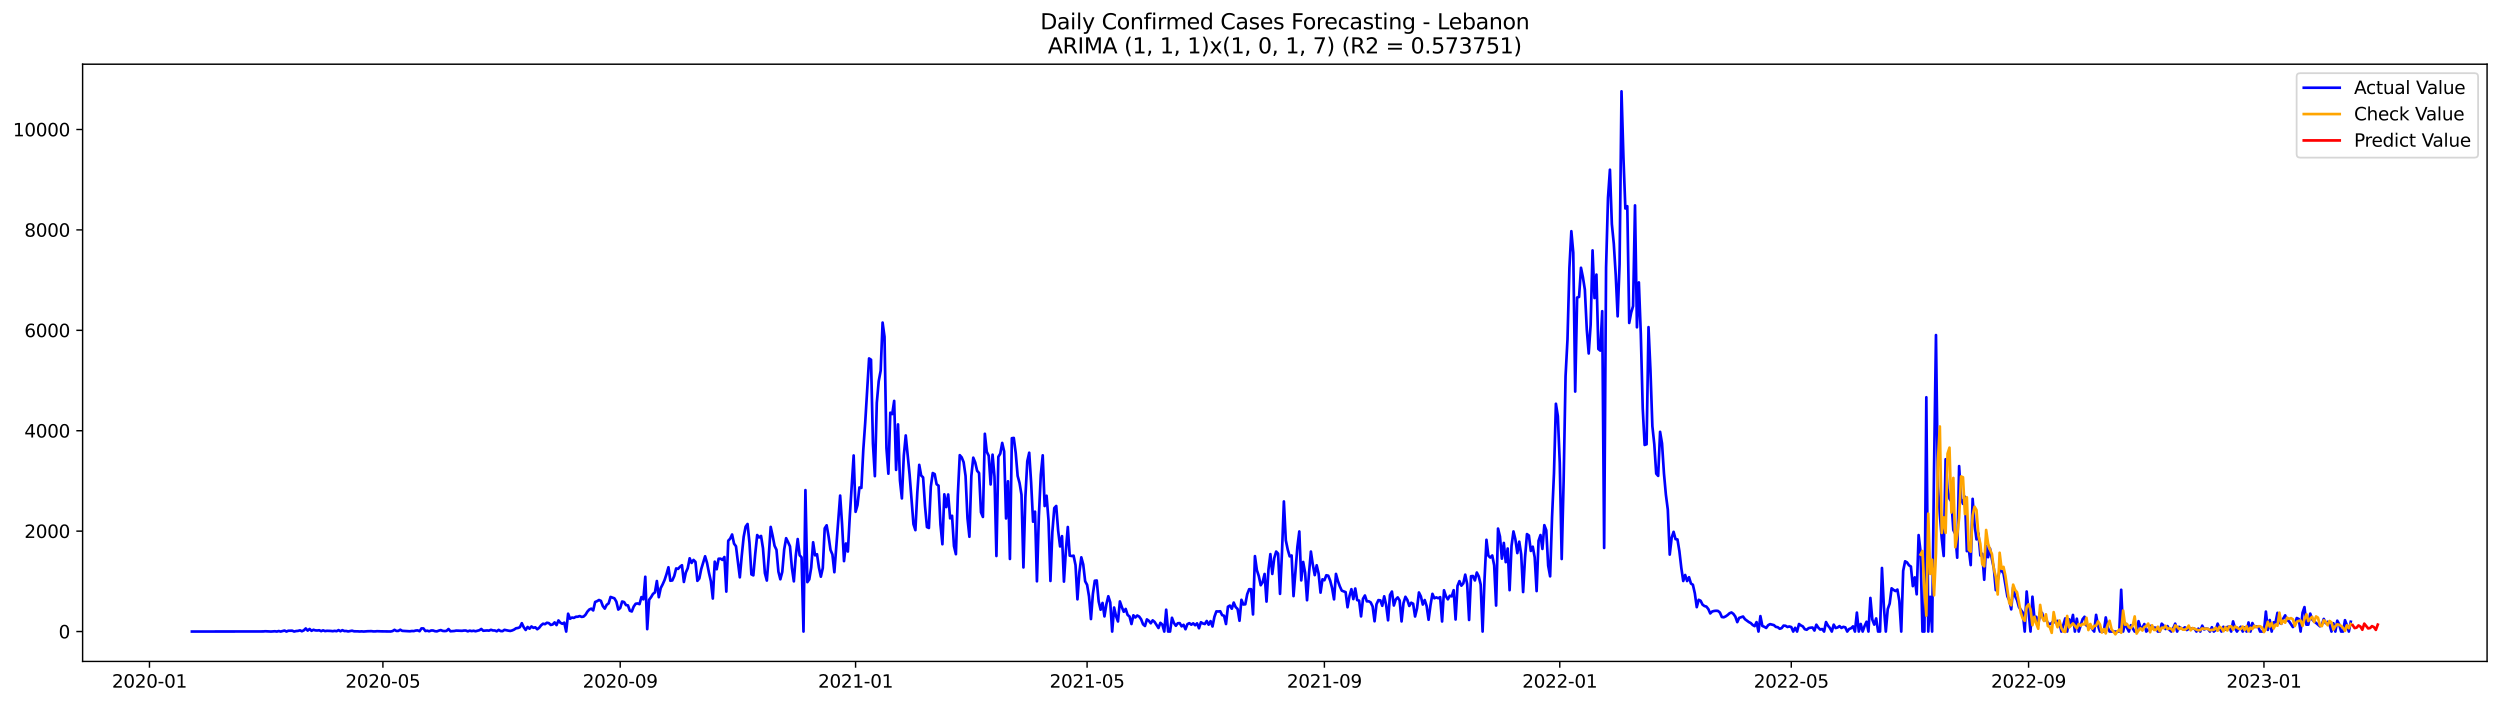 <?xml version="1.0" encoding="utf-8" standalone="no"?>
<!DOCTYPE svg PUBLIC "-//W3C//DTD SVG 1.1//EN"
  "http://www.w3.org/Graphics/SVG/1.1/DTD/svg11.dtd">
<svg xmlns:xlink="http://www.w3.org/1999/xlink" width="1392.412pt" height="392.274pt" viewBox="0 0 1392.412 392.274" xmlns="http://www.w3.org/2000/svg" version="1.1">
 <defs>
  <style type="text/css">*{stroke-linejoin: round; stroke-linecap: butt}</style>
 </defs>
 <g id="figure_1">
  <g id="patch_1">
   <path d="M 0 392.274 
L 1392.412 392.274 
L 1392.412 0 
L 0 0 
z
" style="fill: #ffffff"/>
  </g>
  <g id="axes_1">
   <g id="patch_2">
    <path d="M 46.013 368.396 
L 1385.213 368.396 
L 1385.213 35.755 
L 46.013 35.755 
z
" style="fill: #ffffff"/>
   </g>
   <g id="matplotlib.axis_1">
    <g id="xtick_1">
     <g id="line2d_1">
      <defs>
       <path id="me9885f3283" d="M 0 0 
L 0 3.5 
" style="stroke: #000000; stroke-width: 0.8"/>
      </defs>
      <g>
       <use xlink:href="#me9885f3283" x="83.245" y="368.396" style="stroke: #000000; stroke-width: 0.8"/>
      </g>
     </g>
     <g id="text_1">
      <!-- 2020-01 -->
      <g transform="translate(62.354 382.994)scale(0.1 -0.1)">
       <defs>
        <path id="DejaVuSans-32" d="M 1228 531 
L 3431 531 
L 3431 0 
L 469 0 
L 469 531 
Q 828 903 1448 1529 
Q 2069 2156 2228 2338 
Q 2531 2678 2651 2914 
Q 2772 3150 2772 3378 
Q 2772 3750 2511 3984 
Q 2250 4219 1831 4219 
Q 1534 4219 1204 4116 
Q 875 4013 500 3803 
L 500 4441 
Q 881 4594 1212 4672 
Q 1544 4750 1819 4750 
Q 2544 4750 2975 4387 
Q 3406 4025 3406 3419 
Q 3406 3131 3298 2873 
Q 3191 2616 2906 2266 
Q 2828 2175 2409 1742 
Q 1991 1309 1228 531 
z
" transform="scale(0.016)"/>
        <path id="DejaVuSans-30" d="M 2034 4250 
Q 1547 4250 1301 3770 
Q 1056 3291 1056 2328 
Q 1056 1369 1301 889 
Q 1547 409 2034 409 
Q 2525 409 2770 889 
Q 3016 1369 3016 2328 
Q 3016 3291 2770 3770 
Q 2525 4250 2034 4250 
z
M 2034 4750 
Q 2819 4750 3233 4129 
Q 3647 3509 3647 2328 
Q 3647 1150 3233 529 
Q 2819 -91 2034 -91 
Q 1250 -91 836 529 
Q 422 1150 422 2328 
Q 422 3509 836 4129 
Q 1250 4750 2034 4750 
z
" transform="scale(0.016)"/>
        <path id="DejaVuSans-2d" d="M 313 2009 
L 1997 2009 
L 1997 1497 
L 313 1497 
L 313 2009 
z
" transform="scale(0.016)"/>
        <path id="DejaVuSans-31" d="M 794 531 
L 1825 531 
L 1825 4091 
L 703 3866 
L 703 4441 
L 1819 4666 
L 2450 4666 
L 2450 531 
L 3481 531 
L 3481 0 
L 794 0 
L 794 531 
z
" transform="scale(0.016)"/>
       </defs>
       <use xlink:href="#DejaVuSans-32"/>
       <use xlink:href="#DejaVuSans-30" x="63.623"/>
       <use xlink:href="#DejaVuSans-32" x="127.246"/>
       <use xlink:href="#DejaVuSans-30" x="190.869"/>
       <use xlink:href="#DejaVuSans-2d" x="254.492"/>
       <use xlink:href="#DejaVuSans-30" x="290.576"/>
       <use xlink:href="#DejaVuSans-31" x="354.199"/>
      </g>
     </g>
    </g>
    <g id="xtick_2">
     <g id="line2d_2">
      <g>
       <use xlink:href="#me9885f3283" x="213.265" y="368.396" style="stroke: #000000; stroke-width: 0.8"/>
      </g>
     </g>
     <g id="text_2">
      <!-- 2020-05 -->
      <g transform="translate(192.373 382.994)scale(0.1 -0.1)">
       <defs>
        <path id="DejaVuSans-35" d="M 691 4666 
L 3169 4666 
L 3169 4134 
L 1269 4134 
L 1269 2991 
Q 1406 3038 1543 3061 
Q 1681 3084 1819 3084 
Q 2600 3084 3056 2656 
Q 3513 2228 3513 1497 
Q 3513 744 3044 326 
Q 2575 -91 1722 -91 
Q 1428 -91 1123 -41 
Q 819 9 494 109 
L 494 744 
Q 775 591 1075 516 
Q 1375 441 1709 441 
Q 2250 441 2565 725 
Q 2881 1009 2881 1497 
Q 2881 1984 2565 2268 
Q 2250 2553 1709 2553 
Q 1456 2553 1204 2497 
Q 953 2441 691 2322 
L 691 4666 
z
" transform="scale(0.016)"/>
       </defs>
       <use xlink:href="#DejaVuSans-32"/>
       <use xlink:href="#DejaVuSans-30" x="63.623"/>
       <use xlink:href="#DejaVuSans-32" x="127.246"/>
       <use xlink:href="#DejaVuSans-30" x="190.869"/>
       <use xlink:href="#DejaVuSans-2d" x="254.492"/>
       <use xlink:href="#DejaVuSans-30" x="290.576"/>
       <use xlink:href="#DejaVuSans-35" x="354.199"/>
      </g>
     </g>
    </g>
    <g id="xtick_3">
     <g id="line2d_3">
      <g>
       <use xlink:href="#me9885f3283" x="345.433" y="368.396" style="stroke: #000000; stroke-width: 0.8"/>
      </g>
     </g>
     <g id="text_3">
      <!-- 2020-09 -->
      <g transform="translate(324.542 382.994)scale(0.1 -0.1)">
       <defs>
        <path id="DejaVuSans-39" d="M 703 97 
L 703 672 
Q 941 559 1184 500 
Q 1428 441 1663 441 
Q 2288 441 2617 861 
Q 2947 1281 2994 2138 
Q 2813 1869 2534 1725 
Q 2256 1581 1919 1581 
Q 1219 1581 811 2004 
Q 403 2428 403 3163 
Q 403 3881 828 4315 
Q 1253 4750 1959 4750 
Q 2769 4750 3195 4129 
Q 3622 3509 3622 2328 
Q 3622 1225 3098 567 
Q 2575 -91 1691 -91 
Q 1453 -91 1209 -44 
Q 966 3 703 97 
z
M 1959 2075 
Q 2384 2075 2632 2365 
Q 2881 2656 2881 3163 
Q 2881 3666 2632 3958 
Q 2384 4250 1959 4250 
Q 1534 4250 1286 3958 
Q 1038 3666 1038 3163 
Q 1038 2656 1286 2365 
Q 1534 2075 1959 2075 
z
" transform="scale(0.016)"/>
       </defs>
       <use xlink:href="#DejaVuSans-32"/>
       <use xlink:href="#DejaVuSans-30" x="63.623"/>
       <use xlink:href="#DejaVuSans-32" x="127.246"/>
       <use xlink:href="#DejaVuSans-30" x="190.869"/>
       <use xlink:href="#DejaVuSans-2d" x="254.492"/>
       <use xlink:href="#DejaVuSans-30" x="290.576"/>
       <use xlink:href="#DejaVuSans-39" x="354.199"/>
      </g>
     </g>
    </g>
    <g id="xtick_4">
     <g id="line2d_4">
      <g>
       <use xlink:href="#me9885f3283" x="476.527" y="368.396" style="stroke: #000000; stroke-width: 0.8"/>
      </g>
     </g>
     <g id="text_4">
      <!-- 2021-01 -->
      <g transform="translate(455.636 382.994)scale(0.1 -0.1)">
       <use xlink:href="#DejaVuSans-32"/>
       <use xlink:href="#DejaVuSans-30" x="63.623"/>
       <use xlink:href="#DejaVuSans-32" x="127.246"/>
       <use xlink:href="#DejaVuSans-31" x="190.869"/>
       <use xlink:href="#DejaVuSans-2d" x="254.492"/>
       <use xlink:href="#DejaVuSans-30" x="290.576"/>
       <use xlink:href="#DejaVuSans-31" x="354.199"/>
      </g>
     </g>
    </g>
    <g id="xtick_5">
     <g id="line2d_5">
      <g>
       <use xlink:href="#me9885f3283" x="605.472" y="368.396" style="stroke: #000000; stroke-width: 0.8"/>
      </g>
     </g>
     <g id="text_5">
      <!-- 2021-05 -->
      <g transform="translate(584.581 382.994)scale(0.1 -0.1)">
       <use xlink:href="#DejaVuSans-32"/>
       <use xlink:href="#DejaVuSans-30" x="63.623"/>
       <use xlink:href="#DejaVuSans-32" x="127.246"/>
       <use xlink:href="#DejaVuSans-31" x="190.869"/>
       <use xlink:href="#DejaVuSans-2d" x="254.492"/>
       <use xlink:href="#DejaVuSans-30" x="290.576"/>
       <use xlink:href="#DejaVuSans-35" x="354.199"/>
      </g>
     </g>
    </g>
    <g id="xtick_6">
     <g id="line2d_6">
      <g>
       <use xlink:href="#me9885f3283" x="737.641" y="368.396" style="stroke: #000000; stroke-width: 0.8"/>
      </g>
     </g>
     <g id="text_6">
      <!-- 2021-09 -->
      <g transform="translate(716.749 382.994)scale(0.1 -0.1)">
       <use xlink:href="#DejaVuSans-32"/>
       <use xlink:href="#DejaVuSans-30" x="63.623"/>
       <use xlink:href="#DejaVuSans-32" x="127.246"/>
       <use xlink:href="#DejaVuSans-31" x="190.869"/>
       <use xlink:href="#DejaVuSans-2d" x="254.492"/>
       <use xlink:href="#DejaVuSans-30" x="290.576"/>
       <use xlink:href="#DejaVuSans-39" x="354.199"/>
      </g>
     </g>
    </g>
    <g id="xtick_7">
     <g id="line2d_7">
      <g>
       <use xlink:href="#me9885f3283" x="868.735" y="368.396" style="stroke: #000000; stroke-width: 0.8"/>
      </g>
     </g>
     <g id="text_7">
      <!-- 2022-01 -->
      <g transform="translate(847.843 382.994)scale(0.1 -0.1)">
       <use xlink:href="#DejaVuSans-32"/>
       <use xlink:href="#DejaVuSans-30" x="63.623"/>
       <use xlink:href="#DejaVuSans-32" x="127.246"/>
       <use xlink:href="#DejaVuSans-32" x="190.869"/>
       <use xlink:href="#DejaVuSans-2d" x="254.492"/>
       <use xlink:href="#DejaVuSans-30" x="290.576"/>
       <use xlink:href="#DejaVuSans-31" x="354.199"/>
      </g>
     </g>
    </g>
    <g id="xtick_8">
     <g id="line2d_8">
      <g>
       <use xlink:href="#me9885f3283" x="997.679" y="368.396" style="stroke: #000000; stroke-width: 0.8"/>
      </g>
     </g>
     <g id="text_8">
      <!-- 2022-05 -->
      <g transform="translate(976.788 382.994)scale(0.1 -0.1)">
       <use xlink:href="#DejaVuSans-32"/>
       <use xlink:href="#DejaVuSans-30" x="63.623"/>
       <use xlink:href="#DejaVuSans-32" x="127.246"/>
       <use xlink:href="#DejaVuSans-32" x="190.869"/>
       <use xlink:href="#DejaVuSans-2d" x="254.492"/>
       <use xlink:href="#DejaVuSans-30" x="290.576"/>
       <use xlink:href="#DejaVuSans-35" x="354.199"/>
      </g>
     </g>
    </g>
    <g id="xtick_9">
     <g id="line2d_9">
      <g>
       <use xlink:href="#me9885f3283" x="1129.848" y="368.396" style="stroke: #000000; stroke-width: 0.8"/>
      </g>
     </g>
     <g id="text_9">
      <!-- 2022-09 -->
      <g transform="translate(1108.957 382.994)scale(0.1 -0.1)">
       <use xlink:href="#DejaVuSans-32"/>
       <use xlink:href="#DejaVuSans-30" x="63.623"/>
       <use xlink:href="#DejaVuSans-32" x="127.246"/>
       <use xlink:href="#DejaVuSans-32" x="190.869"/>
       <use xlink:href="#DejaVuSans-2d" x="254.492"/>
       <use xlink:href="#DejaVuSans-30" x="290.576"/>
       <use xlink:href="#DejaVuSans-39" x="354.199"/>
      </g>
     </g>
    </g>
    <g id="xtick_10">
     <g id="line2d_10">
      <g>
       <use xlink:href="#me9885f3283" x="1260.942" y="368.396" style="stroke: #000000; stroke-width: 0.8"/>
      </g>
     </g>
     <g id="text_10">
      <!-- 2023-01 -->
      <g transform="translate(1240.05 382.994)scale(0.1 -0.1)">
       <defs>
        <path id="DejaVuSans-33" d="M 2597 2516 
Q 3050 2419 3304 2112 
Q 3559 1806 3559 1356 
Q 3559 666 3084 287 
Q 2609 -91 1734 -91 
Q 1441 -91 1130 -33 
Q 819 25 488 141 
L 488 750 
Q 750 597 1062 519 
Q 1375 441 1716 441 
Q 2309 441 2620 675 
Q 2931 909 2931 1356 
Q 2931 1769 2642 2001 
Q 2353 2234 1838 2234 
L 1294 2234 
L 1294 2753 
L 1863 2753 
Q 2328 2753 2575 2939 
Q 2822 3125 2822 3475 
Q 2822 3834 2567 4026 
Q 2313 4219 1838 4219 
Q 1578 4219 1281 4162 
Q 984 4106 628 3988 
L 628 4550 
Q 988 4650 1302 4700 
Q 1616 4750 1894 4750 
Q 2613 4750 3031 4423 
Q 3450 4097 3450 3541 
Q 3450 3153 3228 2886 
Q 3006 2619 2597 2516 
z
" transform="scale(0.016)"/>
       </defs>
       <use xlink:href="#DejaVuSans-32"/>
       <use xlink:href="#DejaVuSans-30" x="63.623"/>
       <use xlink:href="#DejaVuSans-32" x="127.246"/>
       <use xlink:href="#DejaVuSans-33" x="190.869"/>
       <use xlink:href="#DejaVuSans-2d" x="254.492"/>
       <use xlink:href="#DejaVuSans-30" x="290.576"/>
       <use xlink:href="#DejaVuSans-31" x="354.199"/>
      </g>
     </g>
    </g>
   </g>
   <g id="matplotlib.axis_2">
    <g id="ytick_1">
     <g id="line2d_11">
      <defs>
       <path id="m7de74ff6b2" d="M 0 0 
L -3.5 0 
" style="stroke: #000000; stroke-width: 0.8"/>
      </defs>
      <g>
       <use xlink:href="#m7de74ff6b2" x="46.013" y="351.749" style="stroke: #000000; stroke-width: 0.8"/>
      </g>
     </g>
     <g id="text_11">
      <!-- 0 -->
      <g transform="translate(32.65 355.548)scale(0.1 -0.1)">
       <use xlink:href="#DejaVuSans-30"/>
      </g>
     </g>
    </g>
    <g id="ytick_2">
     <g id="line2d_12">
      <g>
       <use xlink:href="#m7de74ff6b2" x="46.013" y="295.825" style="stroke: #000000; stroke-width: 0.8"/>
      </g>
     </g>
     <g id="text_12">
      <!-- 2000 -->
      <g transform="translate(13.562 299.624)scale(0.1 -0.1)">
       <use xlink:href="#DejaVuSans-32"/>
       <use xlink:href="#DejaVuSans-30" x="63.623"/>
       <use xlink:href="#DejaVuSans-30" x="127.246"/>
       <use xlink:href="#DejaVuSans-30" x="190.869"/>
      </g>
     </g>
    </g>
    <g id="ytick_3">
     <g id="line2d_13">
      <g>
       <use xlink:href="#m7de74ff6b2" x="46.013" y="239.9" style="stroke: #000000; stroke-width: 0.8"/>
      </g>
     </g>
     <g id="text_13">
      <!-- 4000 -->
      <g transform="translate(13.562 243.699)scale(0.1 -0.1)">
       <defs>
        <path id="DejaVuSans-34" d="M 2419 4116 
L 825 1625 
L 2419 1625 
L 2419 4116 
z
M 2253 4666 
L 3047 4666 
L 3047 1625 
L 3713 1625 
L 3713 1100 
L 3047 1100 
L 3047 0 
L 2419 0 
L 2419 1100 
L 313 1100 
L 313 1709 
L 2253 4666 
z
" transform="scale(0.016)"/>
       </defs>
       <use xlink:href="#DejaVuSans-34"/>
       <use xlink:href="#DejaVuSans-30" x="63.623"/>
       <use xlink:href="#DejaVuSans-30" x="127.246"/>
       <use xlink:href="#DejaVuSans-30" x="190.869"/>
      </g>
     </g>
    </g>
    <g id="ytick_4">
     <g id="line2d_14">
      <g>
       <use xlink:href="#m7de74ff6b2" x="46.013" y="183.976" style="stroke: #000000; stroke-width: 0.8"/>
      </g>
     </g>
     <g id="text_14">
      <!-- 6000 -->
      <g transform="translate(13.562 187.775)scale(0.1 -0.1)">
       <defs>
        <path id="DejaVuSans-36" d="M 2113 2584 
Q 1688 2584 1439 2293 
Q 1191 2003 1191 1497 
Q 1191 994 1439 701 
Q 1688 409 2113 409 
Q 2538 409 2786 701 
Q 3034 994 3034 1497 
Q 3034 2003 2786 2293 
Q 2538 2584 2113 2584 
z
M 3366 4563 
L 3366 3988 
Q 3128 4100 2886 4159 
Q 2644 4219 2406 4219 
Q 1781 4219 1451 3797 
Q 1122 3375 1075 2522 
Q 1259 2794 1537 2939 
Q 1816 3084 2150 3084 
Q 2853 3084 3261 2657 
Q 3669 2231 3669 1497 
Q 3669 778 3244 343 
Q 2819 -91 2113 -91 
Q 1303 -91 875 529 
Q 447 1150 447 2328 
Q 447 3434 972 4092 
Q 1497 4750 2381 4750 
Q 2619 4750 2861 4703 
Q 3103 4656 3366 4563 
z
" transform="scale(0.016)"/>
       </defs>
       <use xlink:href="#DejaVuSans-36"/>
       <use xlink:href="#DejaVuSans-30" x="63.623"/>
       <use xlink:href="#DejaVuSans-30" x="127.246"/>
       <use xlink:href="#DejaVuSans-30" x="190.869"/>
      </g>
     </g>
    </g>
    <g id="ytick_5">
     <g id="line2d_15">
      <g>
       <use xlink:href="#m7de74ff6b2" x="46.013" y="128.051" style="stroke: #000000; stroke-width: 0.8"/>
      </g>
     </g>
     <g id="text_15">
      <!-- 8000 -->
      <g transform="translate(13.562 131.85)scale(0.1 -0.1)">
       <defs>
        <path id="DejaVuSans-38" d="M 2034 2216 
Q 1584 2216 1326 1975 
Q 1069 1734 1069 1313 
Q 1069 891 1326 650 
Q 1584 409 2034 409 
Q 2484 409 2743 651 
Q 3003 894 3003 1313 
Q 3003 1734 2745 1975 
Q 2488 2216 2034 2216 
z
M 1403 2484 
Q 997 2584 770 2862 
Q 544 3141 544 3541 
Q 544 4100 942 4425 
Q 1341 4750 2034 4750 
Q 2731 4750 3128 4425 
Q 3525 4100 3525 3541 
Q 3525 3141 3298 2862 
Q 3072 2584 2669 2484 
Q 3125 2378 3379 2068 
Q 3634 1759 3634 1313 
Q 3634 634 3220 271 
Q 2806 -91 2034 -91 
Q 1263 -91 848 271 
Q 434 634 434 1313 
Q 434 1759 690 2068 
Q 947 2378 1403 2484 
z
M 1172 3481 
Q 1172 3119 1398 2916 
Q 1625 2713 2034 2713 
Q 2441 2713 2670 2916 
Q 2900 3119 2900 3481 
Q 2900 3844 2670 4047 
Q 2441 4250 2034 4250 
Q 1625 4250 1398 4047 
Q 1172 3844 1172 3481 
z
" transform="scale(0.016)"/>
       </defs>
       <use xlink:href="#DejaVuSans-38"/>
       <use xlink:href="#DejaVuSans-30" x="63.623"/>
       <use xlink:href="#DejaVuSans-30" x="127.246"/>
       <use xlink:href="#DejaVuSans-30" x="190.869"/>
      </g>
     </g>
    </g>
    <g id="ytick_6">
     <g id="line2d_16">
      <g>
       <use xlink:href="#m7de74ff6b2" x="46.013" y="72.127" style="stroke: #000000; stroke-width: 0.8"/>
      </g>
     </g>
     <g id="text_16">
      <!-- 10000 -->
      <g transform="translate(7.2 75.926)scale(0.1 -0.1)">
       <use xlink:href="#DejaVuSans-31"/>
       <use xlink:href="#DejaVuSans-30" x="63.623"/>
       <use xlink:href="#DejaVuSans-30" x="127.246"/>
       <use xlink:href="#DejaVuSans-30" x="190.869"/>
       <use xlink:href="#DejaVuSans-30" x="254.492"/>
      </g>
     </g>
    </g>
   </g>
   <g id="line2d_17">
    <path d="M 106.885 351.749 
L 146.643 351.693 
L 147.718 351.581 
L 150.941 351.749 
L 153.09 351.581 
L 154.165 351.749 
L 155.24 351.469 
L 156.314 351.749 
L 158.463 351.19 
L 159.538 351.749 
L 160.612 351.302 
L 162.761 351.274 
L 163.836 351.749 
L 164.91 351.469 
L 165.985 351.386 
L 167.06 351.078 
L 168.134 351.581 
L 169.209 351.078 
L 170.283 350.043 
L 171.358 351.218 
L 172.432 350.323 
L 173.507 351.33 
L 174.581 350.77 
L 175.656 351.106 
L 176.73 351.162 
L 177.805 351.022 
L 178.879 351.525 
L 179.954 351.078 
L 181.029 351.497 
L 182.103 351.33 
L 184.252 351.413 
L 185.327 351.553 
L 186.401 351.358 
L 187.476 351.553 
L 188.55 350.966 
L 189.625 351.581 
L 190.699 350.994 
L 191.774 351.469 
L 192.848 351.441 
L 193.923 351.693 
L 196.072 351.274 
L 197.147 351.609 
L 199.296 351.637 
L 200.37 351.721 
L 201.445 351.637 
L 202.519 351.749 
L 204.668 351.581 
L 206.818 351.525 
L 207.892 351.665 
L 208.967 351.665 
L 210.041 351.553 
L 212.19 351.637 
L 217.563 351.721 
L 218.637 351.497 
L 219.712 350.798 
L 220.787 351.413 
L 221.861 351.386 
L 222.936 350.742 
L 224.01 351.358 
L 228.308 351.609 
L 229.383 351.441 
L 230.457 351.497 
L 231.532 351.19 
L 232.606 351.106 
L 233.681 351.553 
L 234.756 349.987 
L 235.83 350.015 
L 236.905 351.441 
L 237.979 351.274 
L 239.054 351.609 
L 240.128 351.162 
L 241.203 351.162 
L 242.277 351.553 
L 243.352 351.637 
L 244.426 351.218 
L 245.501 350.938 
L 246.576 351.386 
L 247.65 351.497 
L 248.725 351.358 
L 249.799 350.351 
L 250.874 351.581 
L 253.023 351.441 
L 254.097 351.218 
L 257.321 351.358 
L 258.395 351.19 
L 259.47 351.19 
L 260.545 351.637 
L 261.619 351.246 
L 262.694 351.497 
L 263.768 351.302 
L 264.843 351.581 
L 266.992 351.022 
L 268.066 350.323 
L 269.141 351.302 
L 271.29 351.134 
L 272.364 351.246 
L 273.439 350.77 
L 274.514 351.134 
L 275.588 351.162 
L 276.663 351.609 
L 277.737 350.826 
L 278.812 351.469 
L 279.886 351.525 
L 280.961 350.798 
L 283.11 351.246 
L 284.184 351.413 
L 285.259 351.134 
L 286.334 350.659 
L 287.408 349.931 
L 288.483 349.764 
L 289.557 349.344 
L 290.632 347.107 
L 291.706 349.372 
L 292.781 350.854 
L 293.855 349.204 
L 294.93 350.155 
L 296.004 348.925 
L 297.079 349.652 
L 298.153 349.4 
L 299.228 350.463 
L 300.303 349.652 
L 301.377 348.282 
L 302.452 347.387 
L 303.526 347.639 
L 304.601 346.856 
L 305.675 347.051 
L 306.75 348.058 
L 307.824 347.806 
L 308.899 346.66 
L 309.973 348.142 
L 311.048 345.569 
L 312.122 346.856 
L 313.197 347.415 
L 314.272 346.8 
L 315.346 351.749 
L 316.421 341.822 
L 317.495 344.619 
L 318.57 343.948 
L 319.644 344.143 
L 320.719 343.528 
L 321.793 343.5 
L 322.868 343.109 
L 323.942 343.584 
L 325.017 343.416 
L 326.092 342.41 
L 327.166 340.648 
L 328.241 339.474 
L 329.315 338.998 
L 330.39 339.977 
L 331.464 335.279 
L 332.539 334.832 
L 333.613 334.189 
L 334.688 334.664 
L 335.762 337.572 
L 336.837 338.97 
L 337.911 336.873 
L 338.986 336.062 
L 340.061 332.483 
L 342.21 333.238 
L 343.284 335.112 
L 344.359 339.502 
L 345.433 338.635 
L 346.508 335.028 
L 347.582 335.307 
L 348.657 337.013 
L 349.731 337.181 
L 350.806 340.145 
L 351.88 340.564 
L 352.955 337.824 
L 354.03 336.286 
L 355.104 336.09 
L 356.179 336.482 
L 357.253 332.567 
L 358.328 333.825 
L 359.402 321.242 
L 360.477 350.407 
L 361.551 334.021 
L 362.626 332.595 
L 363.7 330.777 
L 364.775 329.966 
L 365.85 323.619 
L 366.924 332.623 
L 367.999 327.562 
L 369.073 325.465 
L 370.148 323.032 
L 371.222 319.788 
L 372.297 315.957 
L 373.371 323.451 
L 374.446 323.283 
L 375.52 320.851 
L 376.595 316.601 
L 377.669 316.852 
L 378.744 315.65 
L 379.819 314.811 
L 380.893 324.122 
L 381.968 318.893 
L 383.042 316.489 
L 384.117 310.952 
L 385.191 313.525 
L 386.266 311.875 
L 387.34 312.937 
L 388.415 323.507 
L 389.489 322.221 
L 390.564 316.936 
L 392.713 309.834 
L 393.788 313.497 
L 394.862 319.005 
L 395.937 323.731 
L 397.011 333.35 
L 398.086 312.826 
L 399.16 317.048 
L 400.235 311.204 
L 401.309 311.148 
L 402.384 311.847 
L 403.458 310.253 
L 404.533 329.491 
L 405.608 301.165 
L 406.682 300.019 
L 407.757 297.698 
L 408.831 302.787 
L 409.906 304.241 
L 412.055 321.55 
L 413.129 309.47 
L 414.204 298.956 
L 415.278 293.336 
L 416.353 291.854 
L 417.427 302.284 
L 418.502 319.9 
L 419.577 320.459 
L 420.651 308.352 
L 421.726 298.006 
L 422.8 299.348 
L 423.875 298.509 
L 424.949 305.332 
L 426.024 319.229 
L 427.098 323.339 
L 428.173 309.61 
L 429.247 293.476 
L 430.322 298.369 
L 431.397 303.962 
L 432.471 306.227 
L 433.546 318.39 
L 434.62 322.64 
L 435.695 318.53 
L 436.769 306.003 
L 437.844 299.767 
L 438.918 301.92 
L 439.993 304.325 
L 441.067 316.349 
L 442.142 323.787 
L 443.216 309.498 
L 444.291 300.243 
L 445.366 309.246 
L 446.44 310.421 
L 447.515 351.749 
L 448.589 272.979 
L 449.664 324.234 
L 450.738 322.696 
L 451.813 316.125 
L 452.887 302.032 
L 453.962 309.302 
L 455.036 308.687 
L 456.111 316.097 
L 457.185 321.186 
L 458.26 316.405 
L 459.335 294.259 
L 460.409 292.581 
L 461.484 298.761 
L 462.558 306.282 
L 463.633 308.855 
L 464.707 318.698 
L 467.931 276.027 
L 469.005 292.022 
L 470.08 312.518 
L 471.155 302.703 
L 472.229 307.177 
L 473.304 287.492 
L 475.453 253.686 
L 476.527 285.059 
L 477.602 281.284 
L 478.676 271.497 
L 479.751 271.749 
L 480.825 250.526 
L 481.9 235.258 
L 484.049 199.635 
L 485.124 200.362 
L 486.198 247.086 
L 487.273 265.206 
L 488.347 224.325 
L 489.422 212.273 
L 490.496 206.457 
L 491.571 179.67 
L 492.645 187.555 
L 493.72 249.575 
L 494.794 263.836 
L 495.869 229.862 
L 496.943 230.617 
L 498.018 223.291 
L 499.093 261.711 
L 500.167 236.377 
L 501.242 267.583 
L 502.316 277.593 
L 503.391 253.741 
L 504.465 242.529 
L 506.614 264.367 
L 508.763 291.938 
L 509.838 295.265 
L 510.913 274.294 
L 511.987 258.914 
L 513.062 264.87 
L 514.136 265.877 
L 515.211 281.955 
L 516.285 293.56 
L 517.36 294.063 
L 518.434 271.05 
L 519.509 263.472 
L 520.583 264.06 
L 521.658 269.708 
L 522.732 270.491 
L 523.807 292.189 
L 524.882 303.123 
L 525.956 275.328 
L 527.031 282.431 
L 528.105 275.412 
L 529.18 288.694 
L 530.254 287.268 
L 531.329 304.157 
L 532.403 308.659 
L 533.478 275.608 
L 534.552 253.518 
L 535.627 254.748 
L 536.701 257.432 
L 537.776 265.066 
L 538.851 288.61 
L 539.925 298.956 
L 541 265.122 
L 542.074 254.916 
L 543.149 257.544 
L 544.223 262.214 
L 545.298 263.444 
L 546.372 285.311 
L 547.447 287.911 
L 548.521 241.606 
L 549.596 251.616 
L 550.671 253.825 
L 551.745 269.82 
L 552.82 253.238 
L 553.894 265.458 
L 554.969 309.666 
L 556.043 254.44 
L 557.118 252.651 
L 558.192 246.695 
L 559.267 251.421 
L 560.341 288.75 
L 561.416 268.058 
L 562.49 311.316 
L 563.565 244.067 
L 564.64 243.927 
L 565.714 252.204 
L 566.789 265.066 
L 567.863 269.065 
L 568.938 275.58 
L 570.012 316.041 
L 571.087 277.146 
L 572.161 256.873 
L 573.236 252.148 
L 574.31 268.897 
L 575.385 290.568 
L 576.459 284.975 
L 577.534 323.759 
L 578.609 287.548 
L 579.683 264.507 
L 580.758 253.602 
L 581.832 281.843 
L 582.907 276.111 
L 583.981 289.869 
L 585.056 323.563 
L 586.13 296.244 
L 587.205 282.962 
L 588.279 281.816 
L 589.354 295.601 
L 590.429 304.353 
L 591.503 298.621 
L 592.578 323.927 
L 593.652 306.786 
L 594.727 293.532 
L 595.801 309.47 
L 596.876 309.694 
L 597.95 309.498 
L 599.025 314.727 
L 600.099 333.797 
L 601.174 318.698 
L 602.248 310.421 
L 603.323 314.392 
L 604.398 323.759 
L 605.472 325.744 
L 606.547 332.175 
L 607.621 344.786 
L 608.696 330.833 
L 609.77 323.451 
L 610.845 323.311 
L 611.919 334.972 
L 612.994 339.585 
L 614.068 335.811 
L 615.143 343.304 
L 616.217 336.538 
L 617.292 332.092 
L 618.367 335.531 
L 619.441 351.749 
L 620.516 338.383 
L 621.59 343.165 
L 622.665 346.129 
L 623.739 334.972 
L 624.814 338.076 
L 625.888 340.732 
L 626.963 339.166 
L 628.037 342.494 
L 629.112 343.36 
L 630.187 347.555 
L 631.261 342.717 
L 632.336 343.92 
L 633.41 342.829 
L 634.485 343.416 
L 635.559 344.926 
L 636.634 347.695 
L 637.708 348.645 
L 638.783 344.982 
L 639.857 345.765 
L 640.932 347.135 
L 642.006 345.513 
L 643.081 346.408 
L 645.23 349.764 
L 646.305 346.912 
L 647.379 347.862 
L 648.454 351.749 
L 649.528 339.585 
L 650.603 351.749 
L 651.677 351.749 
L 652.752 344.087 
L 653.826 346.995 
L 654.901 348.533 
L 655.975 347.135 
L 657.05 347.051 
L 658.125 348.841 
L 659.199 348.002 
L 660.274 350.463 
L 661.348 347.639 
L 662.423 347.079 
L 663.497 347.918 
L 664.572 347.191 
L 665.646 348.226 
L 666.721 347.191 
L 667.795 349.904 
L 668.87 346.576 
L 669.945 347.247 
L 671.019 347.555 
L 672.094 345.877 
L 673.168 347.918 
L 674.243 345.961 
L 675.317 348.925 
L 676.392 343.528 
L 677.466 340.536 
L 678.541 340.564 
L 679.615 340.452 
L 680.69 342.605 
L 681.764 342.969 
L 682.839 347.555 
L 683.914 337.936 
L 684.988 337.293 
L 686.063 339.026 
L 687.137 335.615 
L 688.212 338.103 
L 689.286 339.166 
L 690.361 345.737 
L 691.435 334.077 
L 692.51 336.677 
L 693.584 336.566 
L 694.659 330.945 
L 695.733 328.177 
L 696.808 328.149 
L 697.883 342.214 
L 698.957 309.75 
L 700.032 317.523 
L 701.106 320.879 
L 702.181 325.94 
L 703.255 324.234 
L 704.33 319.676 
L 705.404 335.056 
L 706.479 317.356 
L 707.553 308.631 
L 708.628 319.648 
L 709.703 310.896 
L 710.777 307.205 
L 711.852 308.352 
L 712.926 330.749 
L 714.001 308.184 
L 715.075 279.299 
L 716.15 300.942 
L 717.224 306.115 
L 718.299 309.862 
L 719.373 309.386 
L 720.448 332.008 
L 722.597 304.521 
L 723.672 296.02 
L 724.746 323.256 
L 725.821 312.993 
L 726.895 318.949 
L 727.97 334.301 
L 729.044 319.62 
L 730.119 307.205 
L 731.193 314.503 
L 732.268 320.319 
L 733.342 314.839 
L 734.417 319.509 
L 735.492 330.078 
L 736.566 322.668 
L 737.641 323.172 
L 738.715 320.403 
L 739.79 320.655 
L 740.864 323.367 
L 741.939 327.59 
L 743.013 333.825 
L 744.088 319.648 
L 745.162 323.563 
L 746.237 326.583 
L 747.311 328.96 
L 749.461 329.799 
L 750.535 338.215 
L 751.61 332.008 
L 752.684 328.149 
L 753.759 333.657 
L 754.833 327.785 
L 755.908 334.245 
L 756.982 334.524 
L 758.057 343.304 
L 759.131 333.518 
L 760.206 331.672 
L 761.28 334.916 
L 762.355 334.888 
L 763.43 335.531 
L 764.504 337.768 
L 765.579 346.017 
L 766.653 336.566 
L 767.728 334.245 
L 768.802 334.384 
L 769.877 337.404 
L 770.951 332.12 
L 772.026 336.957 
L 773.1 345.485 
L 774.175 331.393 
L 775.25 329.491 
L 776.324 337.237 
L 777.399 333.853 
L 778.473 332.735 
L 779.548 334.44 
L 780.622 346.101 
L 781.697 335.866 
L 782.771 332.399 
L 783.846 334.161 
L 784.92 337.488 
L 785.995 335.699 
L 787.069 336.258 
L 788.144 343.36 
L 789.219 338.886 
L 790.293 329.994 
L 791.368 332.175 
L 792.442 336.705 
L 793.517 334.217 
L 794.591 337.572 
L 795.666 345.178 
L 796.74 337.013 
L 797.815 330.749 
L 798.889 333.21 
L 799.964 332.735 
L 801.038 333.182 
L 802.113 332.595 
L 803.188 346.129 
L 804.262 328.764 
L 805.337 332.12 
L 806.411 333.797 
L 807.486 331.812 
L 808.56 332.148 
L 809.635 328.708 
L 810.709 345.038 
L 811.784 326.331 
L 812.858 323.675 
L 813.933 326.192 
L 815.008 324.933 
L 816.082 320.068 
L 817.157 325.269 
L 818.231 345.29 
L 819.306 320.935 
L 820.38 320.823 
L 821.455 323.283 
L 822.529 318.893 
L 823.604 320.991 
L 824.678 325.548 
L 825.753 351.749 
L 826.827 322.724 
L 827.902 300.662 
L 828.977 309.526 
L 830.051 310.533 
L 831.126 309.386 
L 832.2 314.867 
L 833.275 337.265 
L 834.349 294.399 
L 835.424 298.845 
L 836.498 311.148 
L 837.573 302.396 
L 838.647 313.105 
L 839.722 305.5 
L 840.796 328.708 
L 841.871 304.018 
L 842.946 295.992 
L 844.02 300.41 
L 845.095 308.044 
L 846.169 301.697 
L 847.244 308.715 
L 848.318 329.743 
L 849.393 310.533 
L 850.467 297.474 
L 851.542 298.285 
L 852.616 306.842 
L 853.691 304.493 
L 854.766 310.393 
L 855.84 329.211 
L 856.915 301.249 
L 857.989 298.006 
L 859.064 305.723 
L 860.138 292.497 
L 861.213 295.349 
L 862.287 315.091 
L 863.362 320.991 
L 864.436 287.995 
L 865.511 263.584 
L 866.585 224.884 
L 867.66 231.791 
L 868.735 257.852 
L 869.809 311.344 
L 870.884 268.03 
L 871.958 209.505 
L 873.033 189.065 
L 874.107 149.107 
L 875.182 128.778 
L 876.256 140.718 
L 877.331 218.09 
L 878.405 165.716 
L 879.48 165.381 
L 880.554 149.135 
L 881.629 154.42 
L 882.704 161.298 
L 883.778 183.444 
L 884.853 196.866 
L 885.927 180.928 
L 887.002 139.46 
L 888.076 165.996 
L 889.151 152.938 
L 890.225 194.378 
L 891.3 195.272 
L 892.374 173.322 
L 893.449 305.192 
L 894.524 149.023 
L 895.598 110.183 
L 896.673 94.525 
L 897.747 124.808 
L 898.822 135.713 
L 899.896 153.077 
L 900.971 176.174 
L 902.045 147.233 
L 903.12 50.876 
L 904.194 87.618 
L 905.269 116.111 
L 906.343 114.853 
L 907.418 179.865 
L 908.493 174.161 
L 909.567 170.498 
L 910.642 114.406 
L 911.716 182.298 
L 912.791 157.3 
L 913.865 185.793 
L 914.94 227.513 
L 916.014 247.813 
L 917.089 247.422 
L 918.163 182.214 
L 919.238 206.038 
L 920.312 237.384 
L 921.387 247.478 
L 922.462 263.808 
L 923.536 265.038 
L 924.611 240.515 
L 925.685 246.947 
L 926.76 263.612 
L 927.834 275.496 
L 928.909 283.857 
L 929.983 308.883 
L 931.058 299.46 
L 932.132 296.216 
L 933.207 300.271 
L 934.282 300.438 
L 935.356 306.954 
L 936.431 316.293 
L 937.505 323.591 
L 938.58 320.264 
L 939.654 323.619 
L 940.729 321.494 
L 941.803 325.017 
L 942.878 325.688 
L 943.952 330.414 
L 945.027 338.159 
L 946.101 334.077 
L 947.176 334.58 
L 948.251 336.761 
L 949.325 337.544 
L 950.4 337.852 
L 951.474 339.222 
L 952.549 341.655 
L 953.623 340.592 
L 954.698 340.285 
L 955.772 340.173 
L 956.847 340.257 
L 957.921 341.179 
L 958.996 343.64 
L 960.07 343.808 
L 961.145 343.304 
L 962.22 342.549 
L 963.294 341.571 
L 964.369 341.123 
L 965.443 341.906 
L 966.518 343.416 
L 967.592 346.492 
L 968.667 344.143 
L 970.816 343.388 
L 971.89 344.87 
L 974.04 346.464 
L 975.114 347.023 
L 976.189 348.086 
L 977.263 348.729 
L 978.338 346.492 
L 979.412 351.749 
L 980.487 343.165 
L 981.561 348.617 
L 982.636 349.093 
L 983.71 349.736 
L 984.785 348.226 
L 985.859 347.611 
L 988.009 348.17 
L 989.083 349.149 
L 990.158 349.344 
L 991.232 350.183 
L 992.307 349.848 
L 993.381 348.449 
L 994.456 348.533 
L 995.53 349.204 
L 996.605 348.925 
L 997.679 349.26 
L 998.754 351.749 
L 999.828 349.68 
L 1000.903 351.749 
L 1001.978 347.555 
L 1003.052 348.338 
L 1004.127 348.897 
L 1005.201 350.435 
L 1006.276 350.742 
L 1007.35 349.848 
L 1008.425 349.596 
L 1009.499 349.512 
L 1010.574 351.19 
L 1011.648 347.946 
L 1012.723 349.568 
L 1013.798 350.631 
L 1014.872 350.351 
L 1015.947 351.749 
L 1017.021 346.464 
L 1018.096 348.422 
L 1019.17 349.764 
L 1020.245 351.749 
L 1021.319 347.918 
L 1022.394 349.792 
L 1023.468 349.484 
L 1024.543 348.729 
L 1025.617 349.736 
L 1026.692 349.121 
L 1027.767 349.428 
L 1028.841 351.749 
L 1029.916 350.323 
L 1030.99 349.904 
L 1032.065 348.869 
L 1033.139 351.749 
L 1034.214 341.207 
L 1035.288 351.749 
L 1036.363 347.527 
L 1037.437 351.749 
L 1038.512 348.645 
L 1039.587 346.296 
L 1040.661 351.749 
L 1041.736 333.042 
L 1042.81 345.094 
L 1043.885 347.89 
L 1044.959 344.451 
L 1046.034 351.749 
L 1047.108 351.749 
L 1048.183 316.349 
L 1049.257 338.048 
L 1050.332 351.749 
L 1051.406 339.25 
L 1052.481 336.174 
L 1053.556 327.674 
L 1054.63 328.54 
L 1055.705 329.184 
L 1056.779 328.373 
L 1057.854 334.664 
L 1058.928 351.749 
L 1060.003 317.915 
L 1061.077 312.63 
L 1062.152 313.245 
L 1063.226 314.839 
L 1064.301 315.538 
L 1065.375 326.443 
L 1066.45 321.578 
L 1067.525 331.001 
L 1068.599 298.034 
L 1069.674 307.205 
L 1070.748 351.749 
L 1071.823 351.749 
L 1072.897 221.277 
L 1073.972 351.749 
L 1075.046 332.427 
L 1076.121 351.749 
L 1077.195 260.9 
L 1078.27 186.632 
L 1079.345 270.854 
L 1080.419 286.429 
L 1081.494 300.019 
L 1082.568 309.666 
L 1083.643 255.783 
L 1084.717 272.252 
L 1085.792 277.761 
L 1086.866 279.327 
L 1087.941 295.209 
L 1089.015 297.307 
L 1090.09 310.617 
L 1091.164 259.614 
L 1092.239 277.789 
L 1093.314 280.613 
L 1094.388 276.67 
L 1095.463 306.954 
L 1096.537 305.807 
L 1097.612 314.727 
L 1098.686 277.845 
L 1099.761 292.106 
L 1100.835 300.41 
L 1101.91 297.083 
L 1102.984 309.386 
L 1104.059 308.464 
L 1105.133 322.892 
L 1106.208 304.045 
L 1107.283 310.337 
L 1108.357 305.5 
L 1109.432 311.4 
L 1110.506 316.601 
L 1111.581 328.68 
L 1113.73 317.663 
L 1114.804 317.943 
L 1115.879 319.285 
L 1118.028 332.12 
L 1119.103 334.384 
L 1120.177 339.39 
L 1121.252 327.058 
L 1122.326 332.036 
L 1123.401 334.189 
L 1124.475 338.103 
L 1126.624 341.207 
L 1127.699 351.749 
L 1128.773 329.463 
L 1130.922 351.749 
L 1131.997 332.343 
L 1133.072 343.892 
L 1134.146 343.556 
L 1135.221 348.002 
L 1136.295 341.095 
L 1137.37 341.403 
L 1138.444 345.234 
L 1139.519 345.066 
L 1140.593 346.967 
L 1141.668 347.639 
L 1142.742 347.051 
L 1143.817 345.681 
L 1144.891 346.828 
L 1145.966 345.793 
L 1147.041 346.716 
L 1148.115 351.749 
L 1150.264 344.423 
L 1151.339 351.749 
L 1152.413 344.926 
L 1153.488 347.471 
L 1154.562 342.494 
L 1155.637 351.749 
L 1156.711 344.591 
L 1157.786 351.749 
L 1159.935 344.87 
L 1161.01 343.528 
L 1162.084 348.394 
L 1163.159 348.953 
L 1164.233 348.477 
L 1165.308 350.407 
L 1166.382 351.749 
L 1167.457 342.466 
L 1168.531 348.505 
L 1169.606 351.749 
L 1171.755 351.749 
L 1172.83 343.892 
L 1173.904 349.512 
L 1174.979 351.749 
L 1180.351 351.749 
L 1181.426 328.484 
L 1182.5 351.749 
L 1183.575 346.912 
L 1184.649 349.568 
L 1185.724 351.749 
L 1186.799 348.254 
L 1188.948 351.749 
L 1190.022 351.749 
L 1191.097 345.989 
L 1192.171 349.512 
L 1193.246 349.624 
L 1194.32 347.583 
L 1195.395 351.749 
L 1196.469 350.882 
L 1197.544 348.589 
L 1198.619 349.959 
L 1199.693 349.54 
L 1200.768 349.652 
L 1201.842 351.749 
L 1202.917 351.749 
L 1203.991 347.387 
L 1205.066 348.449 
L 1206.14 350.351 
L 1207.215 348.729 
L 1208.289 350.77 
L 1209.364 351.749 
L 1210.438 349.82 
L 1211.513 347.359 
L 1212.588 351.749 
L 1213.662 349.121 
L 1214.737 349.931 
L 1215.811 350.351 
L 1216.886 349.4 
L 1217.96 350.91 
L 1219.035 350.239 
L 1220.109 350.043 
L 1222.258 350.183 
L 1223.333 351.749 
L 1224.407 350.127 
L 1225.482 351.749 
L 1226.557 348.477 
L 1227.631 350.575 
L 1228.706 350.099 
L 1229.78 350.267 
L 1230.855 351.749 
L 1231.929 349.344 
L 1233.004 351.749 
L 1234.078 350.882 
L 1235.153 347.359 
L 1236.227 350.043 
L 1237.302 351.749 
L 1238.377 349.093 
L 1239.451 350.686 
L 1240.526 349.204 
L 1241.6 349.037 
L 1242.675 351.749 
L 1243.749 346.101 
L 1244.824 349.848 
L 1245.898 351.749 
L 1246.973 350.183 
L 1248.047 349.093 
L 1249.122 351.749 
L 1250.196 349.428 
L 1251.271 351.749 
L 1252.346 346.688 
L 1253.42 351.749 
L 1254.495 347.023 
L 1255.569 349.232 
L 1256.644 348.953 
L 1257.718 348.925 
L 1258.793 351.749 
L 1260.942 351.749 
L 1262.016 340.648 
L 1263.091 350.826 
L 1264.165 345.346 
L 1265.24 351.749 
L 1266.315 346.632 
L 1267.389 346.744 
L 1268.464 341.347 
L 1269.538 346.828 
L 1270.613 347.443 
L 1271.687 344.563 
L 1272.762 342.745 
L 1273.836 345.318 
L 1274.911 346.045 
L 1277.06 349.232 
L 1278.135 347.695 
L 1279.209 344.227 
L 1280.284 344.731 
L 1281.358 351.749 
L 1282.433 341.291 
L 1283.507 338.131 
L 1284.582 347.918 
L 1285.656 347.89 
L 1286.731 341.767 
L 1287.805 345.01 
L 1288.88 346.129 
L 1289.954 346.94 
L 1292.104 348.813 
L 1293.178 347.974 
L 1294.253 344.731 
L 1295.327 347.079 
L 1296.402 346.324 
L 1297.476 347.862 
L 1298.551 351.749 
L 1299.625 347.135 
L 1300.7 351.749 
L 1301.774 345.709 
L 1302.849 347.722 
L 1303.924 351.749 
L 1304.998 351.749 
L 1306.073 345.43 
L 1307.147 348.198 
L 1308.222 351.749 
L 1309.296 346.296 
L 1309.296 346.296 
" clip-path="url(#pc46860cb0d)" style="fill: none; stroke: #0000ff; stroke-width: 1.5; stroke-linecap: square"/>
   </g>
   <g id="line2d_18">
    <path d="M 1069.674 308.867 
L 1070.748 306.903 
L 1071.823 328.328 
L 1072.897 342.886 
L 1073.972 286.066 
L 1075.046 319.622 
L 1076.121 311.742 
L 1077.195 331.57 
L 1078.27 308.149 
L 1079.345 256.948 
L 1080.419 237.537 
L 1081.494 296.812 
L 1082.568 288.158 
L 1083.643 296.784 
L 1084.717 252.666 
L 1085.792 249.33 
L 1086.866 285.439 
L 1087.941 266.2 
L 1089.015 304.792 
L 1090.09 298.234 
L 1091.164 288.519 
L 1092.239 265.371 
L 1093.314 265.814 
L 1094.388 286.333 
L 1095.463 277.002 
L 1096.537 306.257 
L 1097.612 307.276 
L 1098.686 287.109 
L 1099.761 282.215 
L 1100.835 284.079 
L 1101.91 298.162 
L 1102.984 302.91 
L 1104.059 314.233 
L 1105.133 315.414 
L 1106.208 295.188 
L 1107.283 302.727 
L 1108.357 306.185 
L 1109.432 308.564 
L 1110.506 316.915 
L 1111.581 321.203 
L 1112.655 331.106 
L 1113.73 307.873 
L 1114.804 316.781 
L 1115.879 315.737 
L 1116.953 320.74 
L 1119.103 335.863 
L 1120.177 337.104 
L 1121.252 325.638 
L 1122.326 328.564 
L 1123.401 329.822 
L 1125.55 341.367 
L 1126.624 344.567 
L 1127.699 345.771 
L 1128.773 337.963 
L 1129.848 336.556 
L 1130.922 339.389 
L 1131.997 348.194 
L 1133.072 343.54 
L 1134.146 347.348 
L 1135.221 350.198 
L 1136.295 336.932 
L 1137.37 343.774 
L 1138.444 345.854 
L 1139.519 342.143 
L 1140.593 348.693 
L 1141.668 349.273 
L 1142.742 352.469 
L 1143.817 340.941 
L 1144.891 346.279 
L 1145.966 349.326 
L 1147.041 345.567 
L 1148.115 349.808 
L 1149.19 351.721 
L 1150.264 351.983 
L 1151.339 343.06 
L 1152.413 349.45 
L 1154.562 347.239 
L 1156.711 349.888 
L 1157.786 347.492 
L 1158.861 348.515 
L 1159.935 347.496 
L 1161.01 347.839 
L 1162.084 344.069 
L 1163.159 350.911 
L 1164.233 347.528 
L 1165.308 350.17 
L 1166.382 348.613 
L 1167.457 348.552 
L 1168.531 346.116 
L 1169.606 347.783 
L 1170.68 352.307 
L 1171.755 350.37 
L 1172.83 352.774 
L 1173.904 348.087 
L 1174.979 345.767 
L 1176.053 350.474 
L 1177.128 351.768 
L 1178.202 353.276 
L 1179.277 351.735 
L 1180.351 350.63 
L 1181.426 352.415 
L 1182.5 340.062 
L 1183.575 347.918 
L 1184.649 347.544 
L 1185.724 349.408 
L 1186.799 349.879 
L 1187.873 348.3 
L 1188.948 343.335 
L 1190.022 352.858 
L 1191.097 351.162 
L 1192.171 349.917 
L 1193.246 351.188 
L 1194.32 349.264 
L 1195.395 348.699 
L 1196.469 347.309 
L 1197.544 352.109 
L 1198.619 348.253 
L 1199.693 350.841 
L 1200.768 350.868 
L 1201.842 349.073 
L 1202.917 351.608 
L 1203.991 349.615 
L 1205.066 349.853 
L 1206.14 348.554 
L 1207.215 350.29 
L 1208.289 349.92 
L 1209.364 350.226 
L 1210.438 351.595 
L 1211.513 348.358 
L 1212.588 349.032 
L 1213.662 350.423 
L 1214.737 349.697 
L 1215.811 350.691 
L 1216.886 350.711 
L 1217.96 350 
L 1219.035 348.45 
L 1220.109 351.06 
L 1221.184 349.795 
L 1224.407 351.071 
L 1225.482 350.936 
L 1226.557 349.987 
L 1227.631 350.262 
L 1228.706 350.118 
L 1229.78 350.246 
L 1230.855 351.042 
L 1231.929 350.811 
L 1233.004 350.761 
L 1234.078 349.578 
L 1235.153 351.297 
L 1236.227 349.074 
L 1237.302 349.865 
L 1238.377 351.564 
L 1239.451 349.328 
L 1240.526 351.137 
L 1241.6 348.957 
L 1242.675 348.78 
L 1243.749 350.698 
L 1244.824 348.989 
L 1245.898 349.38 
L 1246.973 350.312 
L 1248.047 350.308 
L 1249.122 348.987 
L 1250.196 350.898 
L 1251.271 348.804 
L 1252.346 351.595 
L 1253.42 349.589 
L 1254.495 350.324 
L 1255.569 348.526 
L 1256.644 349.339 
L 1257.718 348.822 
L 1258.793 348.809 
L 1259.867 349.514 
L 1260.942 352.021 
L 1262.016 350.12 
L 1263.091 346.309 
L 1264.165 349.014 
L 1265.24 346.947 
L 1266.315 350.078 
L 1267.389 347.885 
L 1268.464 348.492 
L 1269.538 341.24 
L 1270.613 347.376 
L 1271.687 345.641 
L 1272.762 346.813 
L 1273.836 344.005 
L 1274.911 344.664 
L 1275.985 344.272 
L 1277.06 344.893 
L 1278.135 348.676 
L 1279.209 346.286 
L 1280.284 345.841 
L 1281.358 345.598 
L 1282.433 348.582 
L 1283.507 344.785 
L 1284.582 342.132 
L 1285.656 345.915 
L 1286.731 344.585 
L 1287.805 343.567 
L 1288.88 346.436 
L 1289.954 343.334 
L 1291.029 344.024 
L 1292.104 348.359 
L 1293.178 348.73 
L 1294.253 345.482 
L 1295.327 346.33 
L 1296.402 348.226 
L 1297.476 345.879 
L 1298.551 346.608 
L 1299.625 350.699 
L 1300.7 348.766 
L 1301.774 347.738 
L 1302.849 347.988 
L 1303.924 348.624 
L 1304.998 349.678 
L 1306.073 351.381 
L 1307.147 348.293 
L 1308.222 349.878 
L 1309.296 347.588 
L 1309.296 347.588 
" clip-path="url(#pc46860cb0d)" style="fill: none; stroke: #ffa500; stroke-width: 1.5; stroke-linecap: square"/>
   </g>
   <g id="line2d_19">
    <path d="M 1310.371 348.231 
L 1311.445 349.81 
L 1312.52 349.587 
L 1313.594 348.344 
L 1314.669 348.989 
L 1315.743 350.743 
L 1316.818 347.366 
L 1317.893 348.683 
L 1318.967 350.004 
L 1320.042 349.808 
L 1321.116 348.739 
L 1322.191 349.294 
L 1323.265 350.802 
L 1324.34 347.899 
" clip-path="url(#pc46860cb0d)" style="fill: none; stroke: #ff0000; stroke-width: 1.5; stroke-linecap: square"/>
   </g>
   <g id="patch_3">
    <path d="M 46.013 368.396 
L 46.013 35.755 
" style="fill: none; stroke: #000000; stroke-width: 0.8; stroke-linejoin: miter; stroke-linecap: square"/>
   </g>
   <g id="patch_4">
    <path d="M 1385.213 368.396 
L 1385.213 35.755 
" style="fill: none; stroke: #000000; stroke-width: 0.8; stroke-linejoin: miter; stroke-linecap: square"/>
   </g>
   <g id="patch_5">
    <path d="M 46.013 368.396 
L 1385.213 368.396 
" style="fill: none; stroke: #000000; stroke-width: 0.8; stroke-linejoin: miter; stroke-linecap: square"/>
   </g>
   <g id="patch_6">
    <path d="M 46.013 35.755 
L 1385.213 35.755 
" style="fill: none; stroke: #000000; stroke-width: 0.8; stroke-linejoin: miter; stroke-linecap: square"/>
   </g>
   <g id="text_17">
    <!-- Daily Confirmed Cases Forecasting - Lebanon -->
    <g transform="translate(579.42 16.318)scale(0.12 -0.12)">
     <defs>
      <path id="DejaVuSans-44" d="M 1259 4147 
L 1259 519 
L 2022 519 
Q 2988 519 3436 956 
Q 3884 1394 3884 2338 
Q 3884 3275 3436 3711 
Q 2988 4147 2022 4147 
L 1259 4147 
z
M 628 4666 
L 1925 4666 
Q 3281 4666 3915 4102 
Q 4550 3538 4550 2338 
Q 4550 1131 3912 565 
Q 3275 0 1925 0 
L 628 0 
L 628 4666 
z
" transform="scale(0.016)"/>
      <path id="DejaVuSans-61" d="M 2194 1759 
Q 1497 1759 1228 1600 
Q 959 1441 959 1056 
Q 959 750 1161 570 
Q 1363 391 1709 391 
Q 2188 391 2477 730 
Q 2766 1069 2766 1631 
L 2766 1759 
L 2194 1759 
z
M 3341 1997 
L 3341 0 
L 2766 0 
L 2766 531 
Q 2569 213 2275 61 
Q 1981 -91 1556 -91 
Q 1019 -91 701 211 
Q 384 513 384 1019 
Q 384 1609 779 1909 
Q 1175 2209 1959 2209 
L 2766 2209 
L 2766 2266 
Q 2766 2663 2505 2880 
Q 2244 3097 1772 3097 
Q 1472 3097 1187 3025 
Q 903 2953 641 2809 
L 641 3341 
Q 956 3463 1253 3523 
Q 1550 3584 1831 3584 
Q 2591 3584 2966 3190 
Q 3341 2797 3341 1997 
z
" transform="scale(0.016)"/>
      <path id="DejaVuSans-69" d="M 603 3500 
L 1178 3500 
L 1178 0 
L 603 0 
L 603 3500 
z
M 603 4863 
L 1178 4863 
L 1178 4134 
L 603 4134 
L 603 4863 
z
" transform="scale(0.016)"/>
      <path id="DejaVuSans-6c" d="M 603 4863 
L 1178 4863 
L 1178 0 
L 603 0 
L 603 4863 
z
" transform="scale(0.016)"/>
      <path id="DejaVuSans-79" d="M 2059 -325 
Q 1816 -950 1584 -1140 
Q 1353 -1331 966 -1331 
L 506 -1331 
L 506 -850 
L 844 -850 
Q 1081 -850 1212 -737 
Q 1344 -625 1503 -206 
L 1606 56 
L 191 3500 
L 800 3500 
L 1894 763 
L 2988 3500 
L 3597 3500 
L 2059 -325 
z
" transform="scale(0.016)"/>
      <path id="DejaVuSans-20" transform="scale(0.016)"/>
      <path id="DejaVuSans-43" d="M 4122 4306 
L 4122 3641 
Q 3803 3938 3442 4084 
Q 3081 4231 2675 4231 
Q 1875 4231 1450 3742 
Q 1025 3253 1025 2328 
Q 1025 1406 1450 917 
Q 1875 428 2675 428 
Q 3081 428 3442 575 
Q 3803 722 4122 1019 
L 4122 359 
Q 3791 134 3420 21 
Q 3050 -91 2638 -91 
Q 1578 -91 968 557 
Q 359 1206 359 2328 
Q 359 3453 968 4101 
Q 1578 4750 2638 4750 
Q 3056 4750 3426 4639 
Q 3797 4528 4122 4306 
z
" transform="scale(0.016)"/>
      <path id="DejaVuSans-6f" d="M 1959 3097 
Q 1497 3097 1228 2736 
Q 959 2375 959 1747 
Q 959 1119 1226 758 
Q 1494 397 1959 397 
Q 2419 397 2687 759 
Q 2956 1122 2956 1747 
Q 2956 2369 2687 2733 
Q 2419 3097 1959 3097 
z
M 1959 3584 
Q 2709 3584 3137 3096 
Q 3566 2609 3566 1747 
Q 3566 888 3137 398 
Q 2709 -91 1959 -91 
Q 1206 -91 779 398 
Q 353 888 353 1747 
Q 353 2609 779 3096 
Q 1206 3584 1959 3584 
z
" transform="scale(0.016)"/>
      <path id="DejaVuSans-6e" d="M 3513 2113 
L 3513 0 
L 2938 0 
L 2938 2094 
Q 2938 2591 2744 2837 
Q 2550 3084 2163 3084 
Q 1697 3084 1428 2787 
Q 1159 2491 1159 1978 
L 1159 0 
L 581 0 
L 581 3500 
L 1159 3500 
L 1159 2956 
Q 1366 3272 1645 3428 
Q 1925 3584 2291 3584 
Q 2894 3584 3203 3211 
Q 3513 2838 3513 2113 
z
" transform="scale(0.016)"/>
      <path id="DejaVuSans-66" d="M 2375 4863 
L 2375 4384 
L 1825 4384 
Q 1516 4384 1395 4259 
Q 1275 4134 1275 3809 
L 1275 3500 
L 2222 3500 
L 2222 3053 
L 1275 3053 
L 1275 0 
L 697 0 
L 697 3053 
L 147 3053 
L 147 3500 
L 697 3500 
L 697 3744 
Q 697 4328 969 4595 
Q 1241 4863 1831 4863 
L 2375 4863 
z
" transform="scale(0.016)"/>
      <path id="DejaVuSans-72" d="M 2631 2963 
Q 2534 3019 2420 3045 
Q 2306 3072 2169 3072 
Q 1681 3072 1420 2755 
Q 1159 2438 1159 1844 
L 1159 0 
L 581 0 
L 581 3500 
L 1159 3500 
L 1159 2956 
Q 1341 3275 1631 3429 
Q 1922 3584 2338 3584 
Q 2397 3584 2469 3576 
Q 2541 3569 2628 3553 
L 2631 2963 
z
" transform="scale(0.016)"/>
      <path id="DejaVuSans-6d" d="M 3328 2828 
Q 3544 3216 3844 3400 
Q 4144 3584 4550 3584 
Q 5097 3584 5394 3201 
Q 5691 2819 5691 2113 
L 5691 0 
L 5113 0 
L 5113 2094 
Q 5113 2597 4934 2840 
Q 4756 3084 4391 3084 
Q 3944 3084 3684 2787 
Q 3425 2491 3425 1978 
L 3425 0 
L 2847 0 
L 2847 2094 
Q 2847 2600 2669 2842 
Q 2491 3084 2119 3084 
Q 1678 3084 1418 2786 
Q 1159 2488 1159 1978 
L 1159 0 
L 581 0 
L 581 3500 
L 1159 3500 
L 1159 2956 
Q 1356 3278 1631 3431 
Q 1906 3584 2284 3584 
Q 2666 3584 2933 3390 
Q 3200 3197 3328 2828 
z
" transform="scale(0.016)"/>
      <path id="DejaVuSans-65" d="M 3597 1894 
L 3597 1613 
L 953 1613 
Q 991 1019 1311 708 
Q 1631 397 2203 397 
Q 2534 397 2845 478 
Q 3156 559 3463 722 
L 3463 178 
Q 3153 47 2828 -22 
Q 2503 -91 2169 -91 
Q 1331 -91 842 396 
Q 353 884 353 1716 
Q 353 2575 817 3079 
Q 1281 3584 2069 3584 
Q 2775 3584 3186 3129 
Q 3597 2675 3597 1894 
z
M 3022 2063 
Q 3016 2534 2758 2815 
Q 2500 3097 2075 3097 
Q 1594 3097 1305 2825 
Q 1016 2553 972 2059 
L 3022 2063 
z
" transform="scale(0.016)"/>
      <path id="DejaVuSans-64" d="M 2906 2969 
L 2906 4863 
L 3481 4863 
L 3481 0 
L 2906 0 
L 2906 525 
Q 2725 213 2448 61 
Q 2172 -91 1784 -91 
Q 1150 -91 751 415 
Q 353 922 353 1747 
Q 353 2572 751 3078 
Q 1150 3584 1784 3584 
Q 2172 3584 2448 3432 
Q 2725 3281 2906 2969 
z
M 947 1747 
Q 947 1113 1208 752 
Q 1469 391 1925 391 
Q 2381 391 2643 752 
Q 2906 1113 2906 1747 
Q 2906 2381 2643 2742 
Q 2381 3103 1925 3103 
Q 1469 3103 1208 2742 
Q 947 2381 947 1747 
z
" transform="scale(0.016)"/>
      <path id="DejaVuSans-73" d="M 2834 3397 
L 2834 2853 
Q 2591 2978 2328 3040 
Q 2066 3103 1784 3103 
Q 1356 3103 1142 2972 
Q 928 2841 928 2578 
Q 928 2378 1081 2264 
Q 1234 2150 1697 2047 
L 1894 2003 
Q 2506 1872 2764 1633 
Q 3022 1394 3022 966 
Q 3022 478 2636 193 
Q 2250 -91 1575 -91 
Q 1294 -91 989 -36 
Q 684 19 347 128 
L 347 722 
Q 666 556 975 473 
Q 1284 391 1588 391 
Q 1994 391 2212 530 
Q 2431 669 2431 922 
Q 2431 1156 2273 1281 
Q 2116 1406 1581 1522 
L 1381 1569 
Q 847 1681 609 1914 
Q 372 2147 372 2553 
Q 372 3047 722 3315 
Q 1072 3584 1716 3584 
Q 2034 3584 2315 3537 
Q 2597 3491 2834 3397 
z
" transform="scale(0.016)"/>
      <path id="DejaVuSans-46" d="M 628 4666 
L 3309 4666 
L 3309 4134 
L 1259 4134 
L 1259 2759 
L 3109 2759 
L 3109 2228 
L 1259 2228 
L 1259 0 
L 628 0 
L 628 4666 
z
" transform="scale(0.016)"/>
      <path id="DejaVuSans-63" d="M 3122 3366 
L 3122 2828 
Q 2878 2963 2633 3030 
Q 2388 3097 2138 3097 
Q 1578 3097 1268 2742 
Q 959 2388 959 1747 
Q 959 1106 1268 751 
Q 1578 397 2138 397 
Q 2388 397 2633 464 
Q 2878 531 3122 666 
L 3122 134 
Q 2881 22 2623 -34 
Q 2366 -91 2075 -91 
Q 1284 -91 818 406 
Q 353 903 353 1747 
Q 353 2603 823 3093 
Q 1294 3584 2113 3584 
Q 2378 3584 2631 3529 
Q 2884 3475 3122 3366 
z
" transform="scale(0.016)"/>
      <path id="DejaVuSans-74" d="M 1172 4494 
L 1172 3500 
L 2356 3500 
L 2356 3053 
L 1172 3053 
L 1172 1153 
Q 1172 725 1289 603 
Q 1406 481 1766 481 
L 2356 481 
L 2356 0 
L 1766 0 
Q 1100 0 847 248 
Q 594 497 594 1153 
L 594 3053 
L 172 3053 
L 172 3500 
L 594 3500 
L 594 4494 
L 1172 4494 
z
" transform="scale(0.016)"/>
      <path id="DejaVuSans-67" d="M 2906 1791 
Q 2906 2416 2648 2759 
Q 2391 3103 1925 3103 
Q 1463 3103 1205 2759 
Q 947 2416 947 1791 
Q 947 1169 1205 825 
Q 1463 481 1925 481 
Q 2391 481 2648 825 
Q 2906 1169 2906 1791 
z
M 3481 434 
Q 3481 -459 3084 -895 
Q 2688 -1331 1869 -1331 
Q 1566 -1331 1297 -1286 
Q 1028 -1241 775 -1147 
L 775 -588 
Q 1028 -725 1275 -790 
Q 1522 -856 1778 -856 
Q 2344 -856 2625 -561 
Q 2906 -266 2906 331 
L 2906 616 
Q 2728 306 2450 153 
Q 2172 0 1784 0 
Q 1141 0 747 490 
Q 353 981 353 1791 
Q 353 2603 747 3093 
Q 1141 3584 1784 3584 
Q 2172 3584 2450 3431 
Q 2728 3278 2906 2969 
L 2906 3500 
L 3481 3500 
L 3481 434 
z
" transform="scale(0.016)"/>
      <path id="DejaVuSans-4c" d="M 628 4666 
L 1259 4666 
L 1259 531 
L 3531 531 
L 3531 0 
L 628 0 
L 628 4666 
z
" transform="scale(0.016)"/>
      <path id="DejaVuSans-62" d="M 3116 1747 
Q 3116 2381 2855 2742 
Q 2594 3103 2138 3103 
Q 1681 3103 1420 2742 
Q 1159 2381 1159 1747 
Q 1159 1113 1420 752 
Q 1681 391 2138 391 
Q 2594 391 2855 752 
Q 3116 1113 3116 1747 
z
M 1159 2969 
Q 1341 3281 1617 3432 
Q 1894 3584 2278 3584 
Q 2916 3584 3314 3078 
Q 3713 2572 3713 1747 
Q 3713 922 3314 415 
Q 2916 -91 2278 -91 
Q 1894 -91 1617 61 
Q 1341 213 1159 525 
L 1159 0 
L 581 0 
L 581 4863 
L 1159 4863 
L 1159 2969 
z
" transform="scale(0.016)"/>
     </defs>
     <use xlink:href="#DejaVuSans-44"/>
     <use xlink:href="#DejaVuSans-61" x="77.002"/>
     <use xlink:href="#DejaVuSans-69" x="138.281"/>
     <use xlink:href="#DejaVuSans-6c" x="166.064"/>
     <use xlink:href="#DejaVuSans-79" x="193.848"/>
     <use xlink:href="#DejaVuSans-20" x="253.027"/>
     <use xlink:href="#DejaVuSans-43" x="284.814"/>
     <use xlink:href="#DejaVuSans-6f" x="354.639"/>
     <use xlink:href="#DejaVuSans-6e" x="415.82"/>
     <use xlink:href="#DejaVuSans-66" x="479.199"/>
     <use xlink:href="#DejaVuSans-69" x="514.404"/>
     <use xlink:href="#DejaVuSans-72" x="542.188"/>
     <use xlink:href="#DejaVuSans-6d" x="581.551"/>
     <use xlink:href="#DejaVuSans-65" x="678.963"/>
     <use xlink:href="#DejaVuSans-64" x="740.486"/>
     <use xlink:href="#DejaVuSans-20" x="803.963"/>
     <use xlink:href="#DejaVuSans-43" x="835.75"/>
     <use xlink:href="#DejaVuSans-61" x="905.574"/>
     <use xlink:href="#DejaVuSans-73" x="966.854"/>
     <use xlink:href="#DejaVuSans-65" x="1018.953"/>
     <use xlink:href="#DejaVuSans-73" x="1080.477"/>
     <use xlink:href="#DejaVuSans-20" x="1132.576"/>
     <use xlink:href="#DejaVuSans-46" x="1164.363"/>
     <use xlink:href="#DejaVuSans-6f" x="1218.258"/>
     <use xlink:href="#DejaVuSans-72" x="1279.439"/>
     <use xlink:href="#DejaVuSans-65" x="1318.303"/>
     <use xlink:href="#DejaVuSans-63" x="1379.826"/>
     <use xlink:href="#DejaVuSans-61" x="1434.807"/>
     <use xlink:href="#DejaVuSans-73" x="1496.086"/>
     <use xlink:href="#DejaVuSans-74" x="1548.186"/>
     <use xlink:href="#DejaVuSans-69" x="1587.395"/>
     <use xlink:href="#DejaVuSans-6e" x="1615.178"/>
     <use xlink:href="#DejaVuSans-67" x="1678.557"/>
     <use xlink:href="#DejaVuSans-20" x="1742.033"/>
     <use xlink:href="#DejaVuSans-2d" x="1773.82"/>
     <use xlink:href="#DejaVuSans-20" x="1809.904"/>
     <use xlink:href="#DejaVuSans-4c" x="1841.691"/>
     <use xlink:href="#DejaVuSans-65" x="1895.654"/>
     <use xlink:href="#DejaVuSans-62" x="1957.178"/>
     <use xlink:href="#DejaVuSans-61" x="2020.654"/>
     <use xlink:href="#DejaVuSans-6e" x="2081.934"/>
     <use xlink:href="#DejaVuSans-6f" x="2145.312"/>
     <use xlink:href="#DejaVuSans-6e" x="2206.494"/>
    </g>
    <!-- ARIMA (1, 1, 1)x(1, 0, 1, 7) (R2 = 0.573751) -->
    <g transform="translate(583.628 29.756)scale(0.12 -0.12)">
     <defs>
      <path id="DejaVuSans-41" d="M 2188 4044 
L 1331 1722 
L 3047 1722 
L 2188 4044 
z
M 1831 4666 
L 2547 4666 
L 4325 0 
L 3669 0 
L 3244 1197 
L 1141 1197 
L 716 0 
L 50 0 
L 1831 4666 
z
" transform="scale(0.016)"/>
      <path id="DejaVuSans-52" d="M 2841 2188 
Q 3044 2119 3236 1894 
Q 3428 1669 3622 1275 
L 4263 0 
L 3584 0 
L 2988 1197 
Q 2756 1666 2539 1819 
Q 2322 1972 1947 1972 
L 1259 1972 
L 1259 0 
L 628 0 
L 628 4666 
L 2053 4666 
Q 2853 4666 3247 4331 
Q 3641 3997 3641 3322 
Q 3641 2881 3436 2590 
Q 3231 2300 2841 2188 
z
M 1259 4147 
L 1259 2491 
L 2053 2491 
Q 2509 2491 2742 2702 
Q 2975 2913 2975 3322 
Q 2975 3731 2742 3939 
Q 2509 4147 2053 4147 
L 1259 4147 
z
" transform="scale(0.016)"/>
      <path id="DejaVuSans-49" d="M 628 4666 
L 1259 4666 
L 1259 0 
L 628 0 
L 628 4666 
z
" transform="scale(0.016)"/>
      <path id="DejaVuSans-4d" d="M 628 4666 
L 1569 4666 
L 2759 1491 
L 3956 4666 
L 4897 4666 
L 4897 0 
L 4281 0 
L 4281 4097 
L 3078 897 
L 2444 897 
L 1241 4097 
L 1241 0 
L 628 0 
L 628 4666 
z
" transform="scale(0.016)"/>
      <path id="DejaVuSans-28" d="M 1984 4856 
Q 1566 4138 1362 3434 
Q 1159 2731 1159 2009 
Q 1159 1288 1364 580 
Q 1569 -128 1984 -844 
L 1484 -844 
Q 1016 -109 783 600 
Q 550 1309 550 2009 
Q 550 2706 781 3412 
Q 1013 4119 1484 4856 
L 1984 4856 
z
" transform="scale(0.016)"/>
      <path id="DejaVuSans-2c" d="M 750 794 
L 1409 794 
L 1409 256 
L 897 -744 
L 494 -744 
L 750 256 
L 750 794 
z
" transform="scale(0.016)"/>
      <path id="DejaVuSans-29" d="M 513 4856 
L 1013 4856 
Q 1481 4119 1714 3412 
Q 1947 2706 1947 2009 
Q 1947 1309 1714 600 
Q 1481 -109 1013 -844 
L 513 -844 
Q 928 -128 1133 580 
Q 1338 1288 1338 2009 
Q 1338 2731 1133 3434 
Q 928 4138 513 4856 
z
" transform="scale(0.016)"/>
      <path id="DejaVuSans-78" d="M 3513 3500 
L 2247 1797 
L 3578 0 
L 2900 0 
L 1881 1375 
L 863 0 
L 184 0 
L 1544 1831 
L 300 3500 
L 978 3500 
L 1906 2253 
L 2834 3500 
L 3513 3500 
z
" transform="scale(0.016)"/>
      <path id="DejaVuSans-37" d="M 525 4666 
L 3525 4666 
L 3525 4397 
L 1831 0 
L 1172 0 
L 2766 4134 
L 525 4134 
L 525 4666 
z
" transform="scale(0.016)"/>
      <path id="DejaVuSans-3d" d="M 678 2906 
L 4684 2906 
L 4684 2381 
L 678 2381 
L 678 2906 
z
M 678 1631 
L 4684 1631 
L 4684 1100 
L 678 1100 
L 678 1631 
z
" transform="scale(0.016)"/>
      <path id="DejaVuSans-2e" d="M 684 794 
L 1344 794 
L 1344 0 
L 684 0 
L 684 794 
z
" transform="scale(0.016)"/>
     </defs>
     <use xlink:href="#DejaVuSans-41"/>
     <use xlink:href="#DejaVuSans-52" x="68.408"/>
     <use xlink:href="#DejaVuSans-49" x="137.891"/>
     <use xlink:href="#DejaVuSans-4d" x="167.383"/>
     <use xlink:href="#DejaVuSans-41" x="253.662"/>
     <use xlink:href="#DejaVuSans-20" x="322.07"/>
     <use xlink:href="#DejaVuSans-28" x="353.857"/>
     <use xlink:href="#DejaVuSans-31" x="392.871"/>
     <use xlink:href="#DejaVuSans-2c" x="456.494"/>
     <use xlink:href="#DejaVuSans-20" x="488.281"/>
     <use xlink:href="#DejaVuSans-31" x="520.068"/>
     <use xlink:href="#DejaVuSans-2c" x="583.691"/>
     <use xlink:href="#DejaVuSans-20" x="615.479"/>
     <use xlink:href="#DejaVuSans-31" x="647.266"/>
     <use xlink:href="#DejaVuSans-29" x="710.889"/>
     <use xlink:href="#DejaVuSans-78" x="749.902"/>
     <use xlink:href="#DejaVuSans-28" x="809.082"/>
     <use xlink:href="#DejaVuSans-31" x="848.096"/>
     <use xlink:href="#DejaVuSans-2c" x="911.719"/>
     <use xlink:href="#DejaVuSans-20" x="943.506"/>
     <use xlink:href="#DejaVuSans-30" x="975.293"/>
     <use xlink:href="#DejaVuSans-2c" x="1038.916"/>
     <use xlink:href="#DejaVuSans-20" x="1070.703"/>
     <use xlink:href="#DejaVuSans-31" x="1102.49"/>
     <use xlink:href="#DejaVuSans-2c" x="1166.113"/>
     <use xlink:href="#DejaVuSans-20" x="1197.9"/>
     <use xlink:href="#DejaVuSans-37" x="1229.688"/>
     <use xlink:href="#DejaVuSans-29" x="1293.311"/>
     <use xlink:href="#DejaVuSans-20" x="1332.324"/>
     <use xlink:href="#DejaVuSans-28" x="1364.111"/>
     <use xlink:href="#DejaVuSans-52" x="1403.125"/>
     <use xlink:href="#DejaVuSans-32" x="1472.607"/>
     <use xlink:href="#DejaVuSans-20" x="1536.23"/>
     <use xlink:href="#DejaVuSans-3d" x="1568.018"/>
     <use xlink:href="#DejaVuSans-20" x="1651.807"/>
     <use xlink:href="#DejaVuSans-30" x="1683.594"/>
     <use xlink:href="#DejaVuSans-2e" x="1747.217"/>
     <use xlink:href="#DejaVuSans-35" x="1779.004"/>
     <use xlink:href="#DejaVuSans-37" x="1842.627"/>
     <use xlink:href="#DejaVuSans-33" x="1906.25"/>
     <use xlink:href="#DejaVuSans-37" x="1969.873"/>
     <use xlink:href="#DejaVuSans-35" x="2033.496"/>
     <use xlink:href="#DejaVuSans-31" x="2097.119"/>
     <use xlink:href="#DejaVuSans-29" x="2160.742"/>
    </g>
   </g>
   <g id="legend_1">
    <g id="patch_7">
     <path d="M 1281.133 87.79 
L 1378.213 87.79 
Q 1380.213 87.79 1380.213 85.79 
L 1380.213 42.755 
Q 1380.213 40.755 1378.213 40.755 
L 1281.133 40.755 
Q 1279.133 40.755 1279.133 42.755 
L 1279.133 85.79 
Q 1279.133 87.79 1281.133 87.79 
z
" style="fill: #ffffff; opacity: 0.8; stroke: #cccccc; stroke-linejoin: miter"/>
    </g>
    <g id="line2d_20">
     <path d="M 1283.133 48.854 
L 1293.133 48.854 
L 1303.133 48.854 
" style="fill: none; stroke: #0000ff; stroke-width: 1.5; stroke-linecap: square"/>
    </g>
    <g id="text_18">
     <!-- Actual Value -->
     <g transform="translate(1311.133 52.354)scale(0.1 -0.1)">
      <defs>
       <path id="DejaVuSans-75" d="M 544 1381 
L 544 3500 
L 1119 3500 
L 1119 1403 
Q 1119 906 1312 657 
Q 1506 409 1894 409 
Q 2359 409 2629 706 
Q 2900 1003 2900 1516 
L 2900 3500 
L 3475 3500 
L 3475 0 
L 2900 0 
L 2900 538 
Q 2691 219 2414 64 
Q 2138 -91 1772 -91 
Q 1169 -91 856 284 
Q 544 659 544 1381 
z
M 1991 3584 
L 1991 3584 
z
" transform="scale(0.016)"/>
       <path id="DejaVuSans-56" d="M 1831 0 
L 50 4666 
L 709 4666 
L 2188 738 
L 3669 4666 
L 4325 4666 
L 2547 0 
L 1831 0 
z
" transform="scale(0.016)"/>
      </defs>
      <use xlink:href="#DejaVuSans-41"/>
      <use xlink:href="#DejaVuSans-63" x="66.658"/>
      <use xlink:href="#DejaVuSans-74" x="121.639"/>
      <use xlink:href="#DejaVuSans-75" x="160.848"/>
      <use xlink:href="#DejaVuSans-61" x="224.227"/>
      <use xlink:href="#DejaVuSans-6c" x="285.506"/>
      <use xlink:href="#DejaVuSans-20" x="313.289"/>
      <use xlink:href="#DejaVuSans-56" x="345.076"/>
      <use xlink:href="#DejaVuSans-61" x="405.734"/>
      <use xlink:href="#DejaVuSans-6c" x="467.014"/>
      <use xlink:href="#DejaVuSans-75" x="494.797"/>
      <use xlink:href="#DejaVuSans-65" x="558.176"/>
     </g>
    </g>
    <g id="line2d_21">
     <path d="M 1283.133 63.532 
L 1293.133 63.532 
L 1303.133 63.532 
" style="fill: none; stroke: #ffa500; stroke-width: 1.5; stroke-linecap: square"/>
    </g>
    <g id="text_19">
     <!-- Check Value -->
     <g transform="translate(1311.133 67.032)scale(0.1 -0.1)">
      <defs>
       <path id="DejaVuSans-68" d="M 3513 2113 
L 3513 0 
L 2938 0 
L 2938 2094 
Q 2938 2591 2744 2837 
Q 2550 3084 2163 3084 
Q 1697 3084 1428 2787 
Q 1159 2491 1159 1978 
L 1159 0 
L 581 0 
L 581 4863 
L 1159 4863 
L 1159 2956 
Q 1366 3272 1645 3428 
Q 1925 3584 2291 3584 
Q 2894 3584 3203 3211 
Q 3513 2838 3513 2113 
z
" transform="scale(0.016)"/>
       <path id="DejaVuSans-6b" d="M 581 4863 
L 1159 4863 
L 1159 1991 
L 2875 3500 
L 3609 3500 
L 1753 1863 
L 3688 0 
L 2938 0 
L 1159 1709 
L 1159 0 
L 581 0 
L 581 4863 
z
" transform="scale(0.016)"/>
      </defs>
      <use xlink:href="#DejaVuSans-43"/>
      <use xlink:href="#DejaVuSans-68" x="69.824"/>
      <use xlink:href="#DejaVuSans-65" x="133.203"/>
      <use xlink:href="#DejaVuSans-63" x="194.727"/>
      <use xlink:href="#DejaVuSans-6b" x="249.707"/>
      <use xlink:href="#DejaVuSans-20" x="307.617"/>
      <use xlink:href="#DejaVuSans-56" x="339.404"/>
      <use xlink:href="#DejaVuSans-61" x="400.062"/>
      <use xlink:href="#DejaVuSans-6c" x="461.342"/>
      <use xlink:href="#DejaVuSans-75" x="489.125"/>
      <use xlink:href="#DejaVuSans-65" x="552.504"/>
     </g>
    </g>
    <g id="line2d_22">
     <path d="M 1283.133 78.21 
L 1293.133 78.21 
L 1303.133 78.21 
" style="fill: none; stroke: #ff0000; stroke-width: 1.5; stroke-linecap: square"/>
    </g>
    <g id="text_20">
     <!-- Predict Value -->
     <g transform="translate(1311.133 81.71)scale(0.1 -0.1)">
      <defs>
       <path id="DejaVuSans-50" d="M 1259 4147 
L 1259 2394 
L 2053 2394 
Q 2494 2394 2734 2622 
Q 2975 2850 2975 3272 
Q 2975 3691 2734 3919 
Q 2494 4147 2053 4147 
L 1259 4147 
z
M 628 4666 
L 2053 4666 
Q 2838 4666 3239 4311 
Q 3641 3956 3641 3272 
Q 3641 2581 3239 2228 
Q 2838 1875 2053 1875 
L 1259 1875 
L 1259 0 
L 628 0 
L 628 4666 
z
" transform="scale(0.016)"/>
      </defs>
      <use xlink:href="#DejaVuSans-50"/>
      <use xlink:href="#DejaVuSans-72" x="58.553"/>
      <use xlink:href="#DejaVuSans-65" x="97.416"/>
      <use xlink:href="#DejaVuSans-64" x="158.939"/>
      <use xlink:href="#DejaVuSans-69" x="222.416"/>
      <use xlink:href="#DejaVuSans-63" x="250.199"/>
      <use xlink:href="#DejaVuSans-74" x="305.18"/>
      <use xlink:href="#DejaVuSans-20" x="344.389"/>
      <use xlink:href="#DejaVuSans-56" x="376.176"/>
      <use xlink:href="#DejaVuSans-61" x="436.834"/>
      <use xlink:href="#DejaVuSans-6c" x="498.113"/>
      <use xlink:href="#DejaVuSans-75" x="525.896"/>
      <use xlink:href="#DejaVuSans-65" x="589.275"/>
     </g>
    </g>
   </g>
  </g>
 </g>
 <defs>
  <clipPath id="pc46860cb0d">
   <rect x="46.013" y="35.755" width="1339.2" height="332.64"/>
  </clipPath>
 </defs>
</svg>
